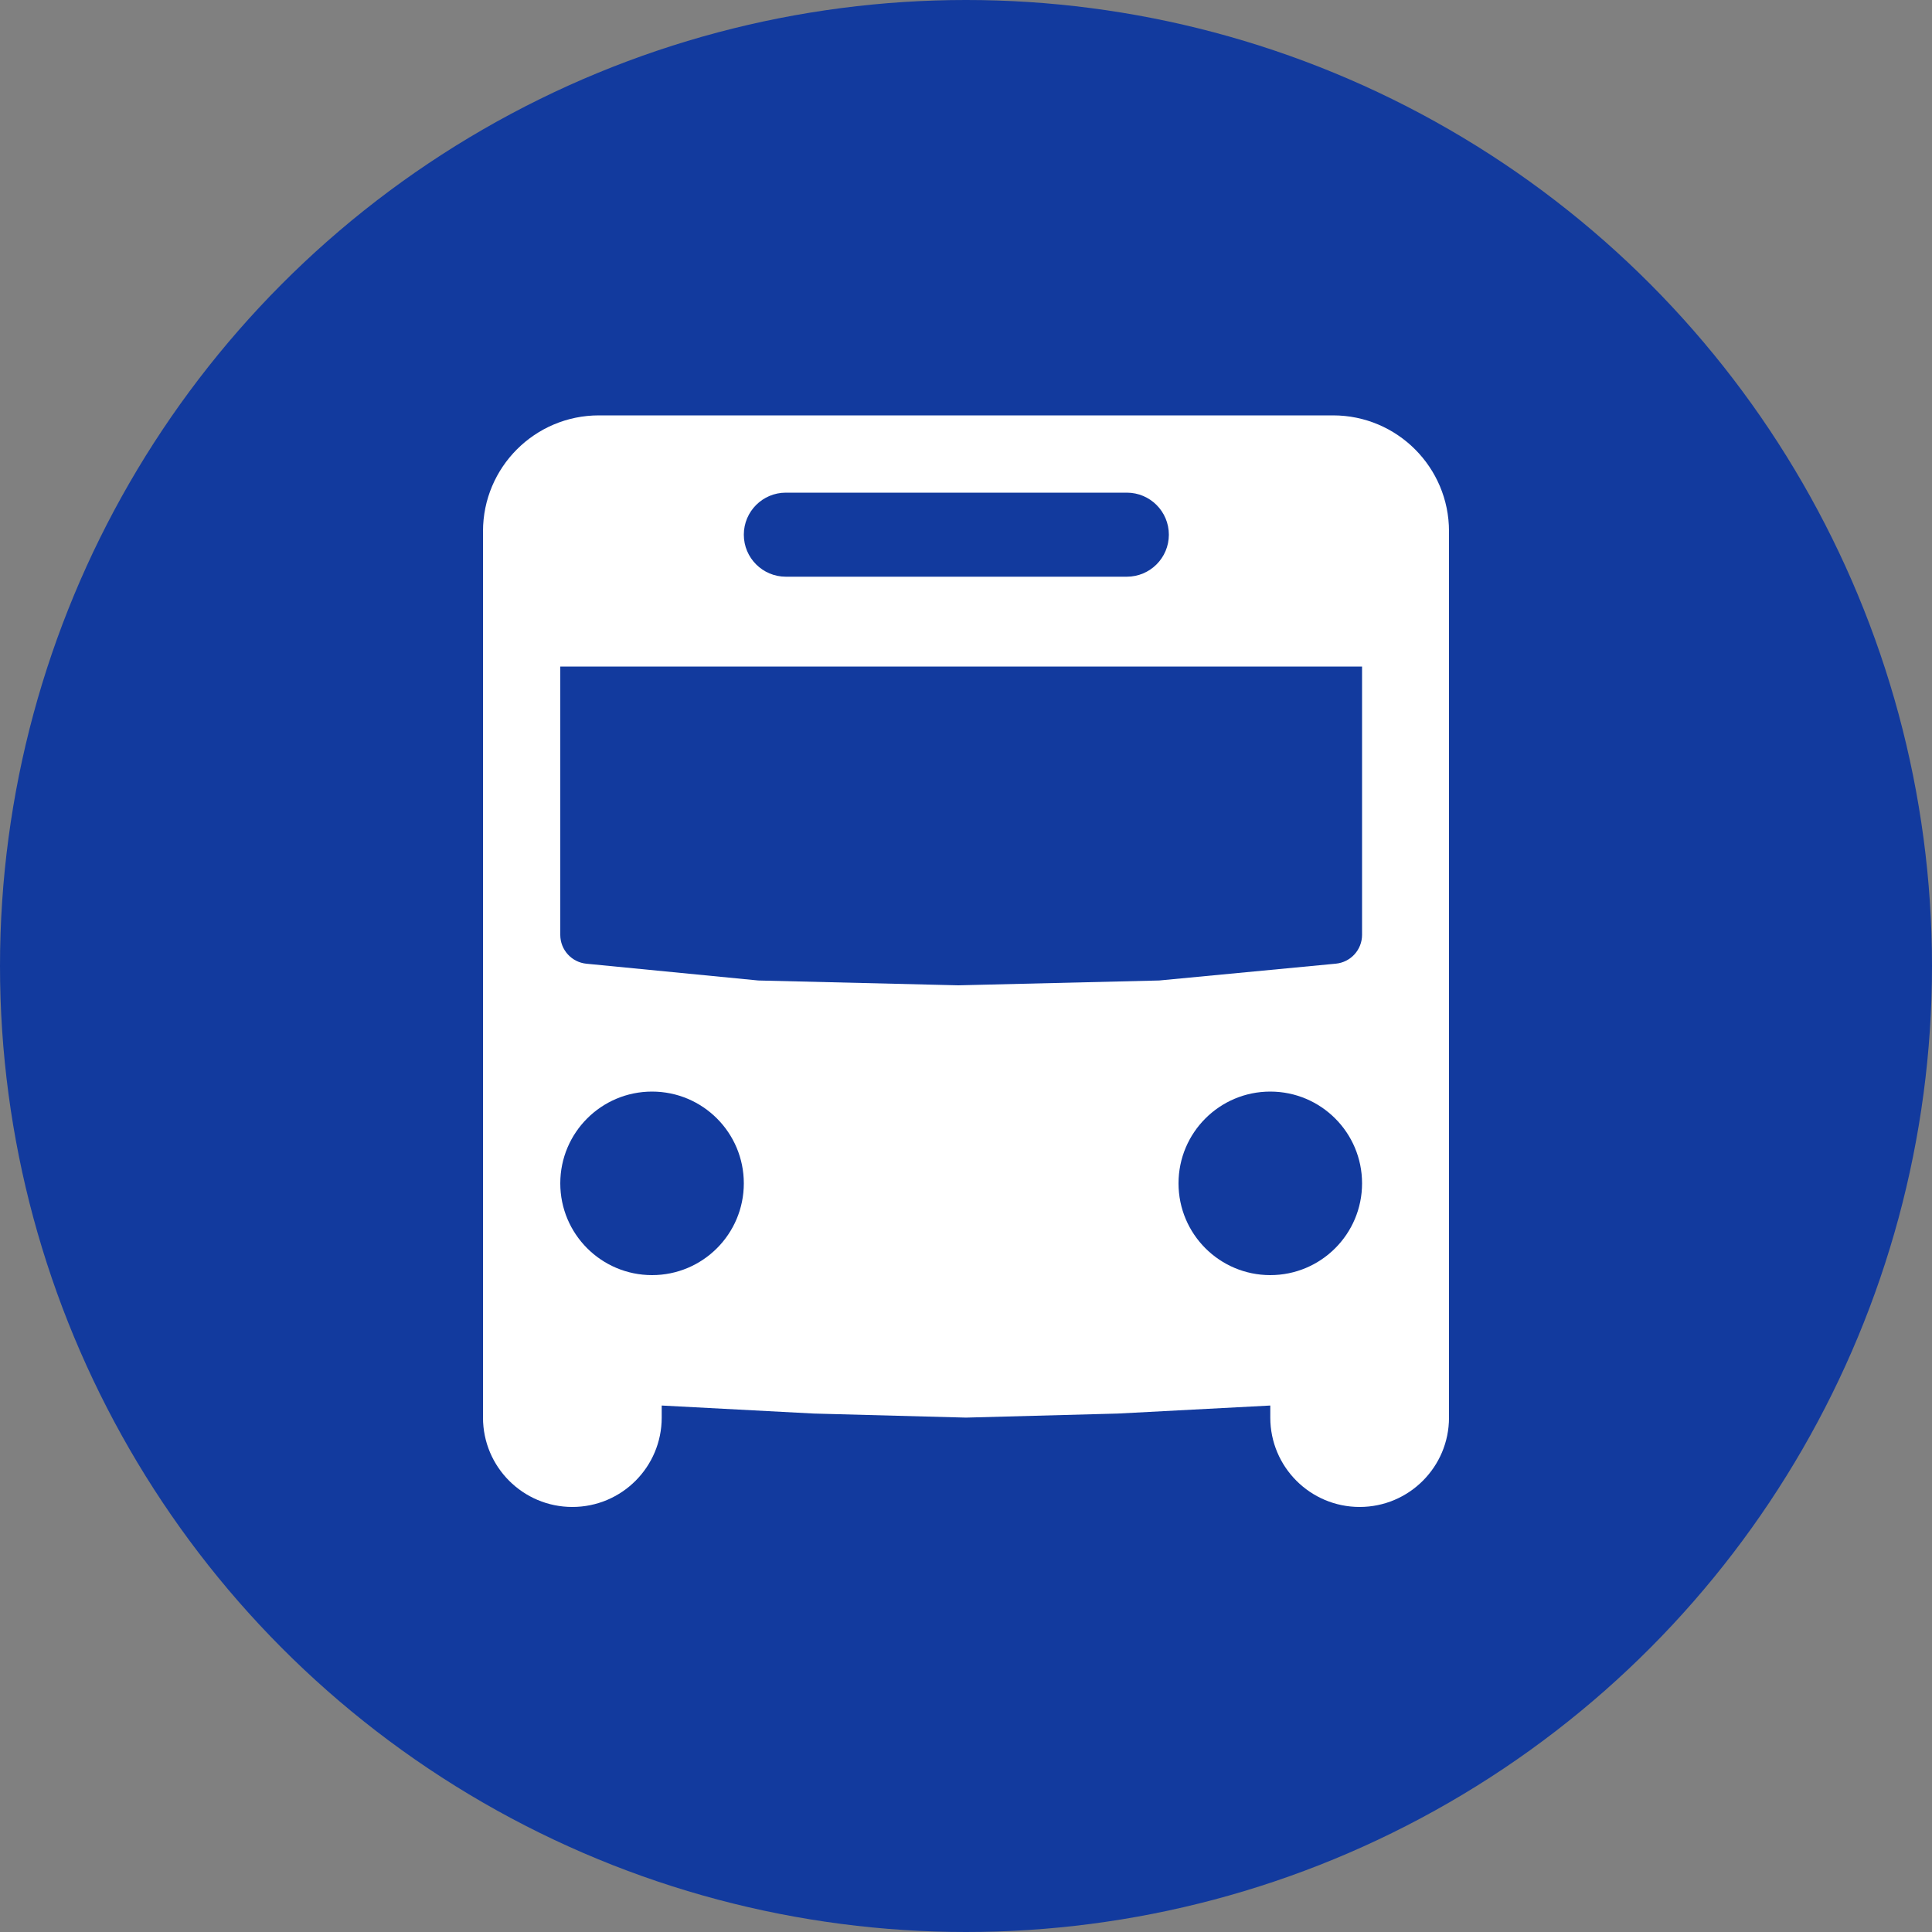 <svg width="200" height="200" viewBox="0 0 200 200" fill="none" xmlns="http://www.w3.org/2000/svg">
<rect x="0" y="0" width="200" height="200" fill="#808080" stroke="none"/>
<circle cx="100" cy="100" r="100" fill="#123A9E"/>
<path fill-rule="evenodd" clip-rule="evenodd" d="M50 55C50 48.373 55.373 43 62 43H138C144.627 43 150 48.373 150 55V146.75C150 151.859 145.859 156 140.75 156C135.641 156 131.5 151.859 131.5 146.75V145.5L115.718 146.33L100 146.75L84.25 146.33L68.5 145.5V146.75C68.5 151.859 64.359 156 59.25 156C54.141 156 50 151.859 50 146.75V55ZM141 122.5C141 127.747 136.747 132 131.5 132C126.253 132 122 127.747 122 122.5C122 117.253 126.253 113 131.5 113C136.747 113 141 117.253 141 122.5ZM67.5 132C72.747 132 77 127.747 77 122.5C77 117.253 72.747 113 67.5 113C62.253 113 58 117.253 58 122.5C58 127.747 62.253 132 67.5 132ZM77 55.35C77 52.948 78.948 51 81.35 51H116.65C119.052 51 121 52.948 121 55.35C121 57.752 119.052 59.7 116.65 59.7H81.35C78.948 59.7 77 57.752 77 55.35ZM141 69H58V96.778C58 98.323 59.172 99.614 60.709 99.764L78.5 101.5L99.198 102L120 101.5L138.284 99.759C139.824 99.612 141 98.319 141 96.772V69Z" fill="white"/>
</svg>

